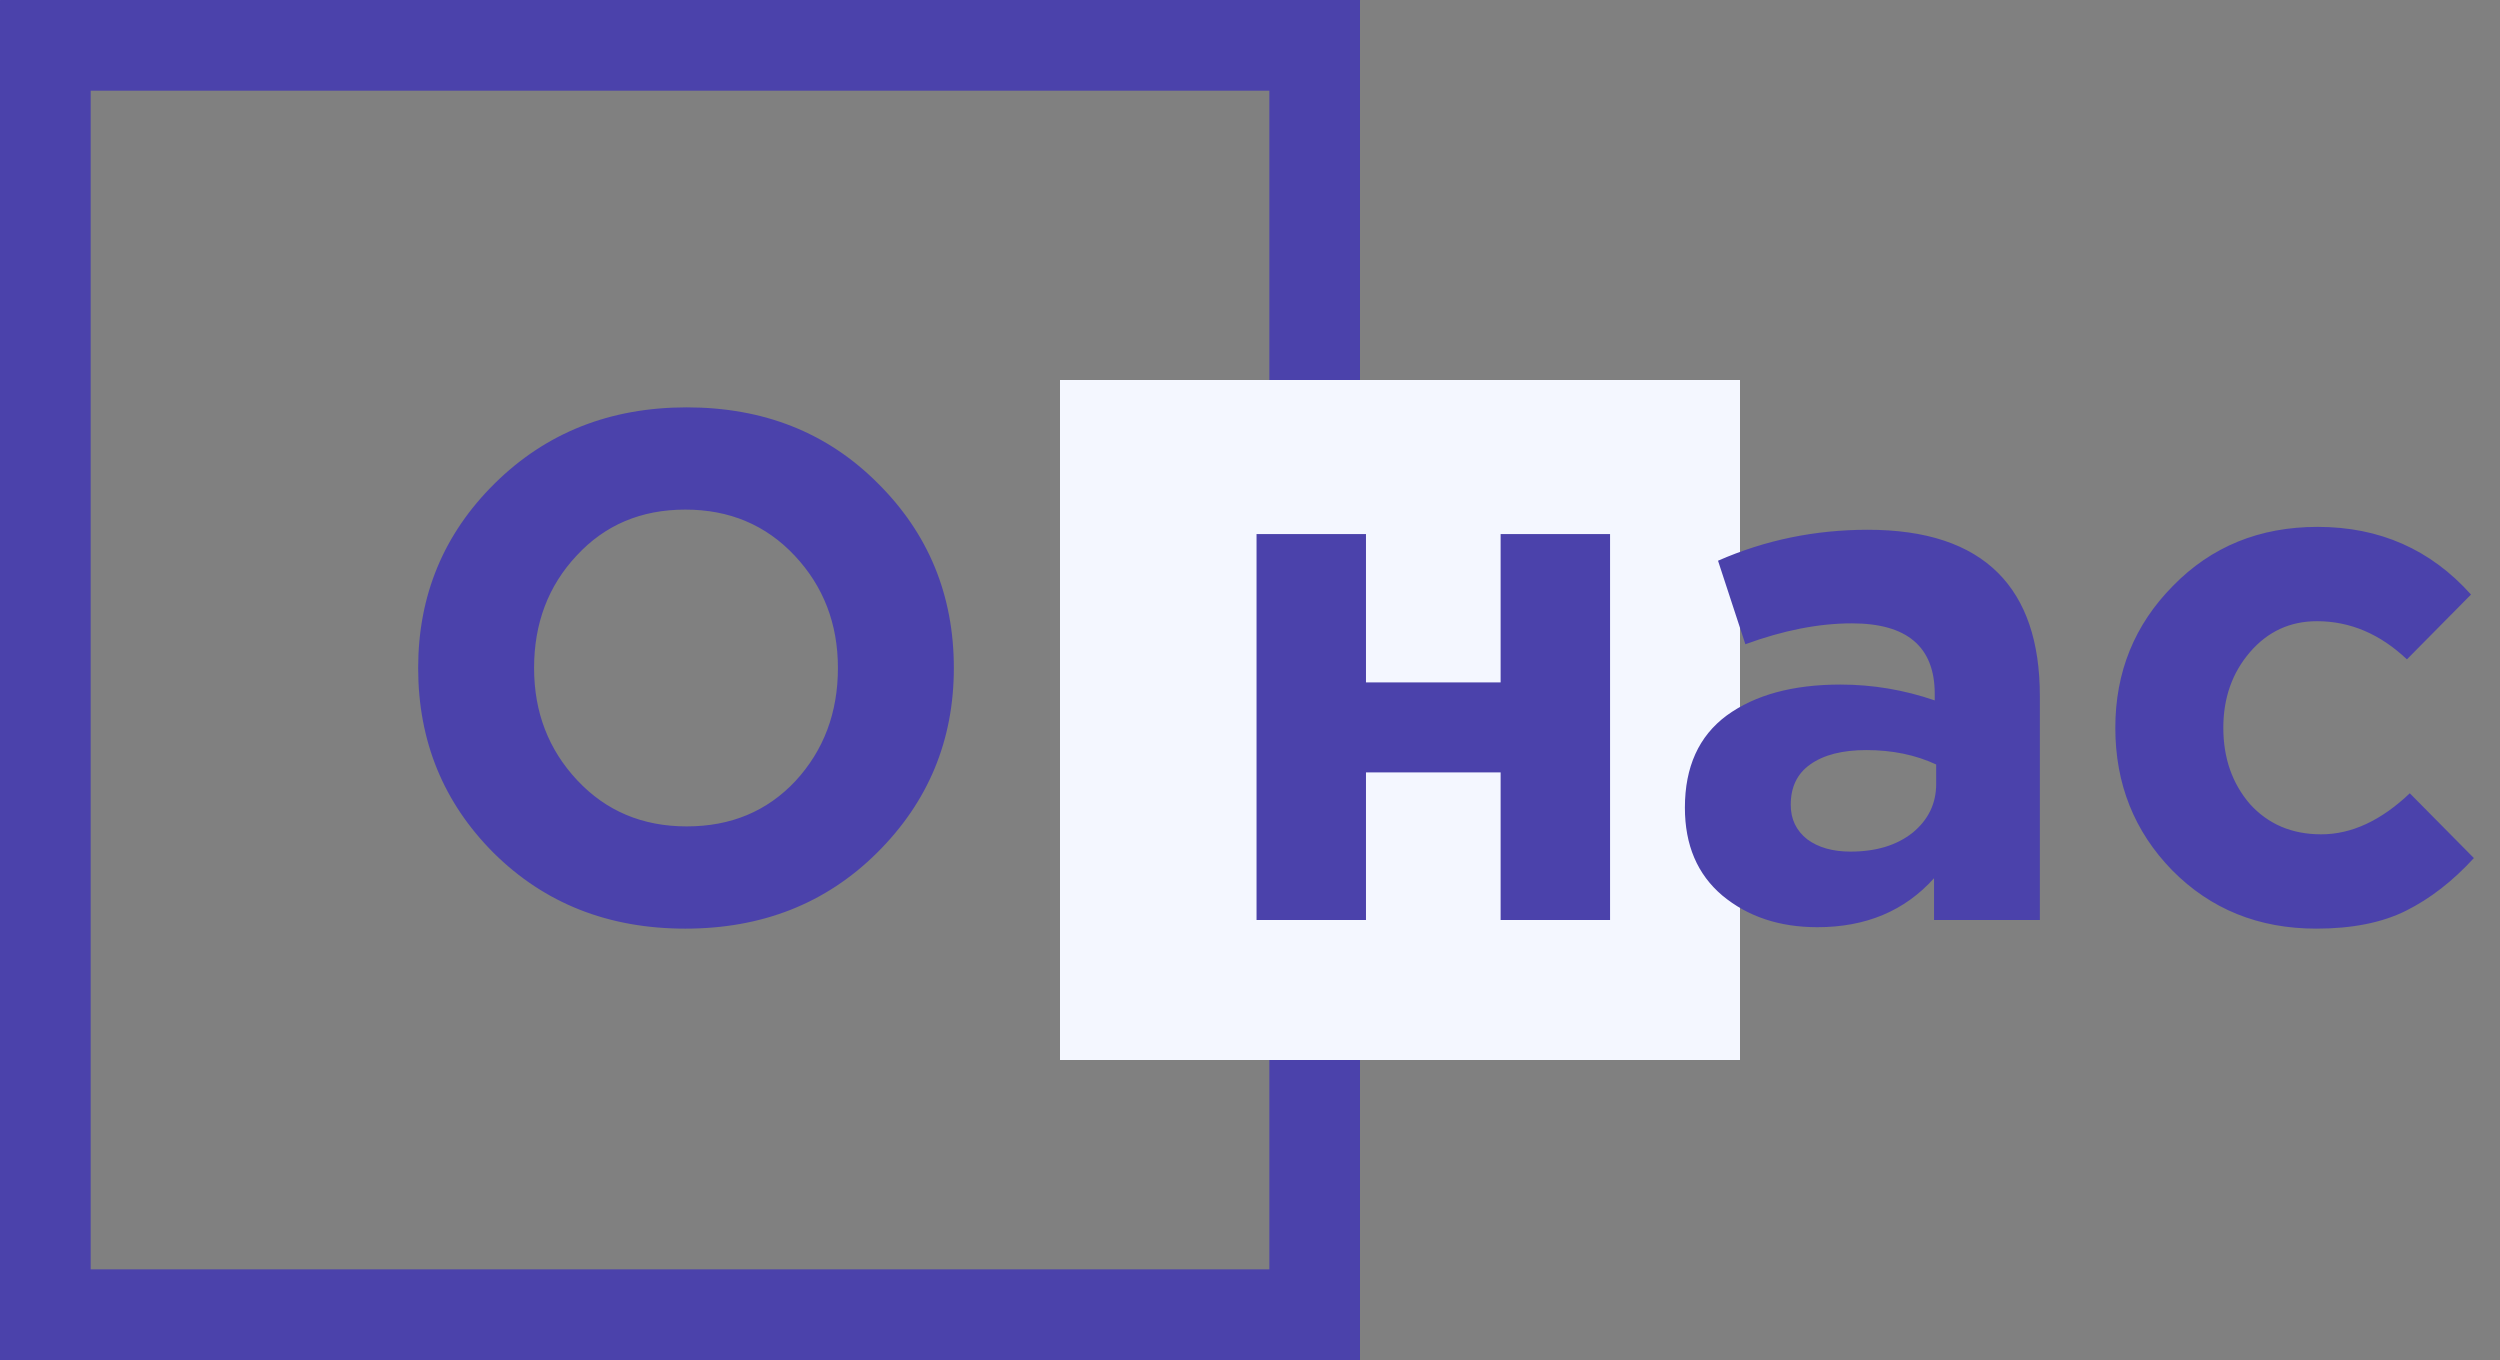 <svg width="125" height="68" viewBox="0 0 125 68" fill="none" xmlns="http://www.w3.org/2000/svg">
<rect x="0" y="0" width="125" height="68" fill="#808080" stroke="none"/>
<rect x="2.267" y="2.267" width="63.467" height="63.467" stroke="#4B42AB" stroke-width="4.533"/>
<rect x="53" y="19" width="34" height="34" fill="#F4F7FF"/>
<path d="M43.84 42.652C41.296 45.172 38.104 46.432 34.264 46.432C30.424 46.432 27.232 45.172 24.688 42.652C22.168 40.132 20.908 37.048 20.908 33.4C20.908 29.776 22.18 26.704 24.724 24.184C27.292 21.64 30.496 20.368 34.336 20.368C38.176 20.368 41.356 21.628 43.876 24.148C46.42 26.668 47.692 29.752 47.692 33.4C47.692 37.024 46.408 40.108 43.84 42.652ZM28.864 39.016C30.304 40.552 32.128 41.32 34.336 41.32C36.544 41.32 38.356 40.564 39.772 39.052C41.188 37.516 41.896 35.632 41.896 33.4C41.896 31.192 41.176 29.32 39.736 27.784C38.296 26.248 36.472 25.48 34.264 25.48C32.056 25.48 30.244 26.248 28.828 27.784C27.412 29.296 26.704 31.168 26.704 33.4C26.704 35.608 27.424 37.48 28.864 39.016ZM80.503 26.704V46H75.031V38.62H68.299V46H62.827V26.704H68.299V34.12H75.031V26.704H80.503ZM90.869 46.36C88.973 46.36 87.389 45.832 86.117 44.776C84.869 43.72 84.245 42.256 84.245 40.384C84.245 38.344 84.941 36.808 86.333 35.776C87.749 34.744 89.645 34.228 92.021 34.228C93.629 34.228 95.201 34.492 96.737 35.02V34.696C96.737 32.344 95.357 31.168 92.597 31.168C90.941 31.168 89.165 31.516 87.269 32.212L85.901 28.036C88.253 27.004 90.749 26.488 93.389 26.488C96.293 26.488 98.465 27.208 99.905 28.648C101.297 30.04 101.993 32.092 101.993 34.804V46H96.701V43.912C95.237 45.544 93.293 46.36 90.869 46.36ZM92.525 42.58C93.797 42.58 94.829 42.268 95.621 41.644C96.413 40.996 96.809 40.18 96.809 39.196V38.224C95.777 37.744 94.613 37.504 93.317 37.504C92.117 37.504 91.181 37.744 90.509 38.224C89.861 38.68 89.537 39.352 89.537 40.24C89.537 40.96 89.813 41.536 90.365 41.968C90.917 42.376 91.637 42.58 92.525 42.58ZM115.81 46.432C112.93 46.432 110.53 45.46 108.61 43.516C106.714 41.572 105.766 39.196 105.766 36.388C105.766 33.604 106.726 31.24 108.646 29.296C110.566 27.328 112.978 26.344 115.882 26.344C118.978 26.344 121.534 27.472 123.55 29.728L120.346 32.968C119.002 31.696 117.502 31.06 115.846 31.06C114.502 31.06 113.386 31.576 112.498 32.608C111.61 33.64 111.166 34.9 111.166 36.388C111.166 37.9 111.61 39.172 112.498 40.204C113.41 41.212 114.598 41.716 116.062 41.716C117.574 41.716 119.05 41.032 120.49 39.664L123.694 42.904C122.638 44.056 121.51 44.932 120.31 45.532C119.11 46.132 117.61 46.432 115.81 46.432Z" fill="#4B42AB"/>
</svg>
